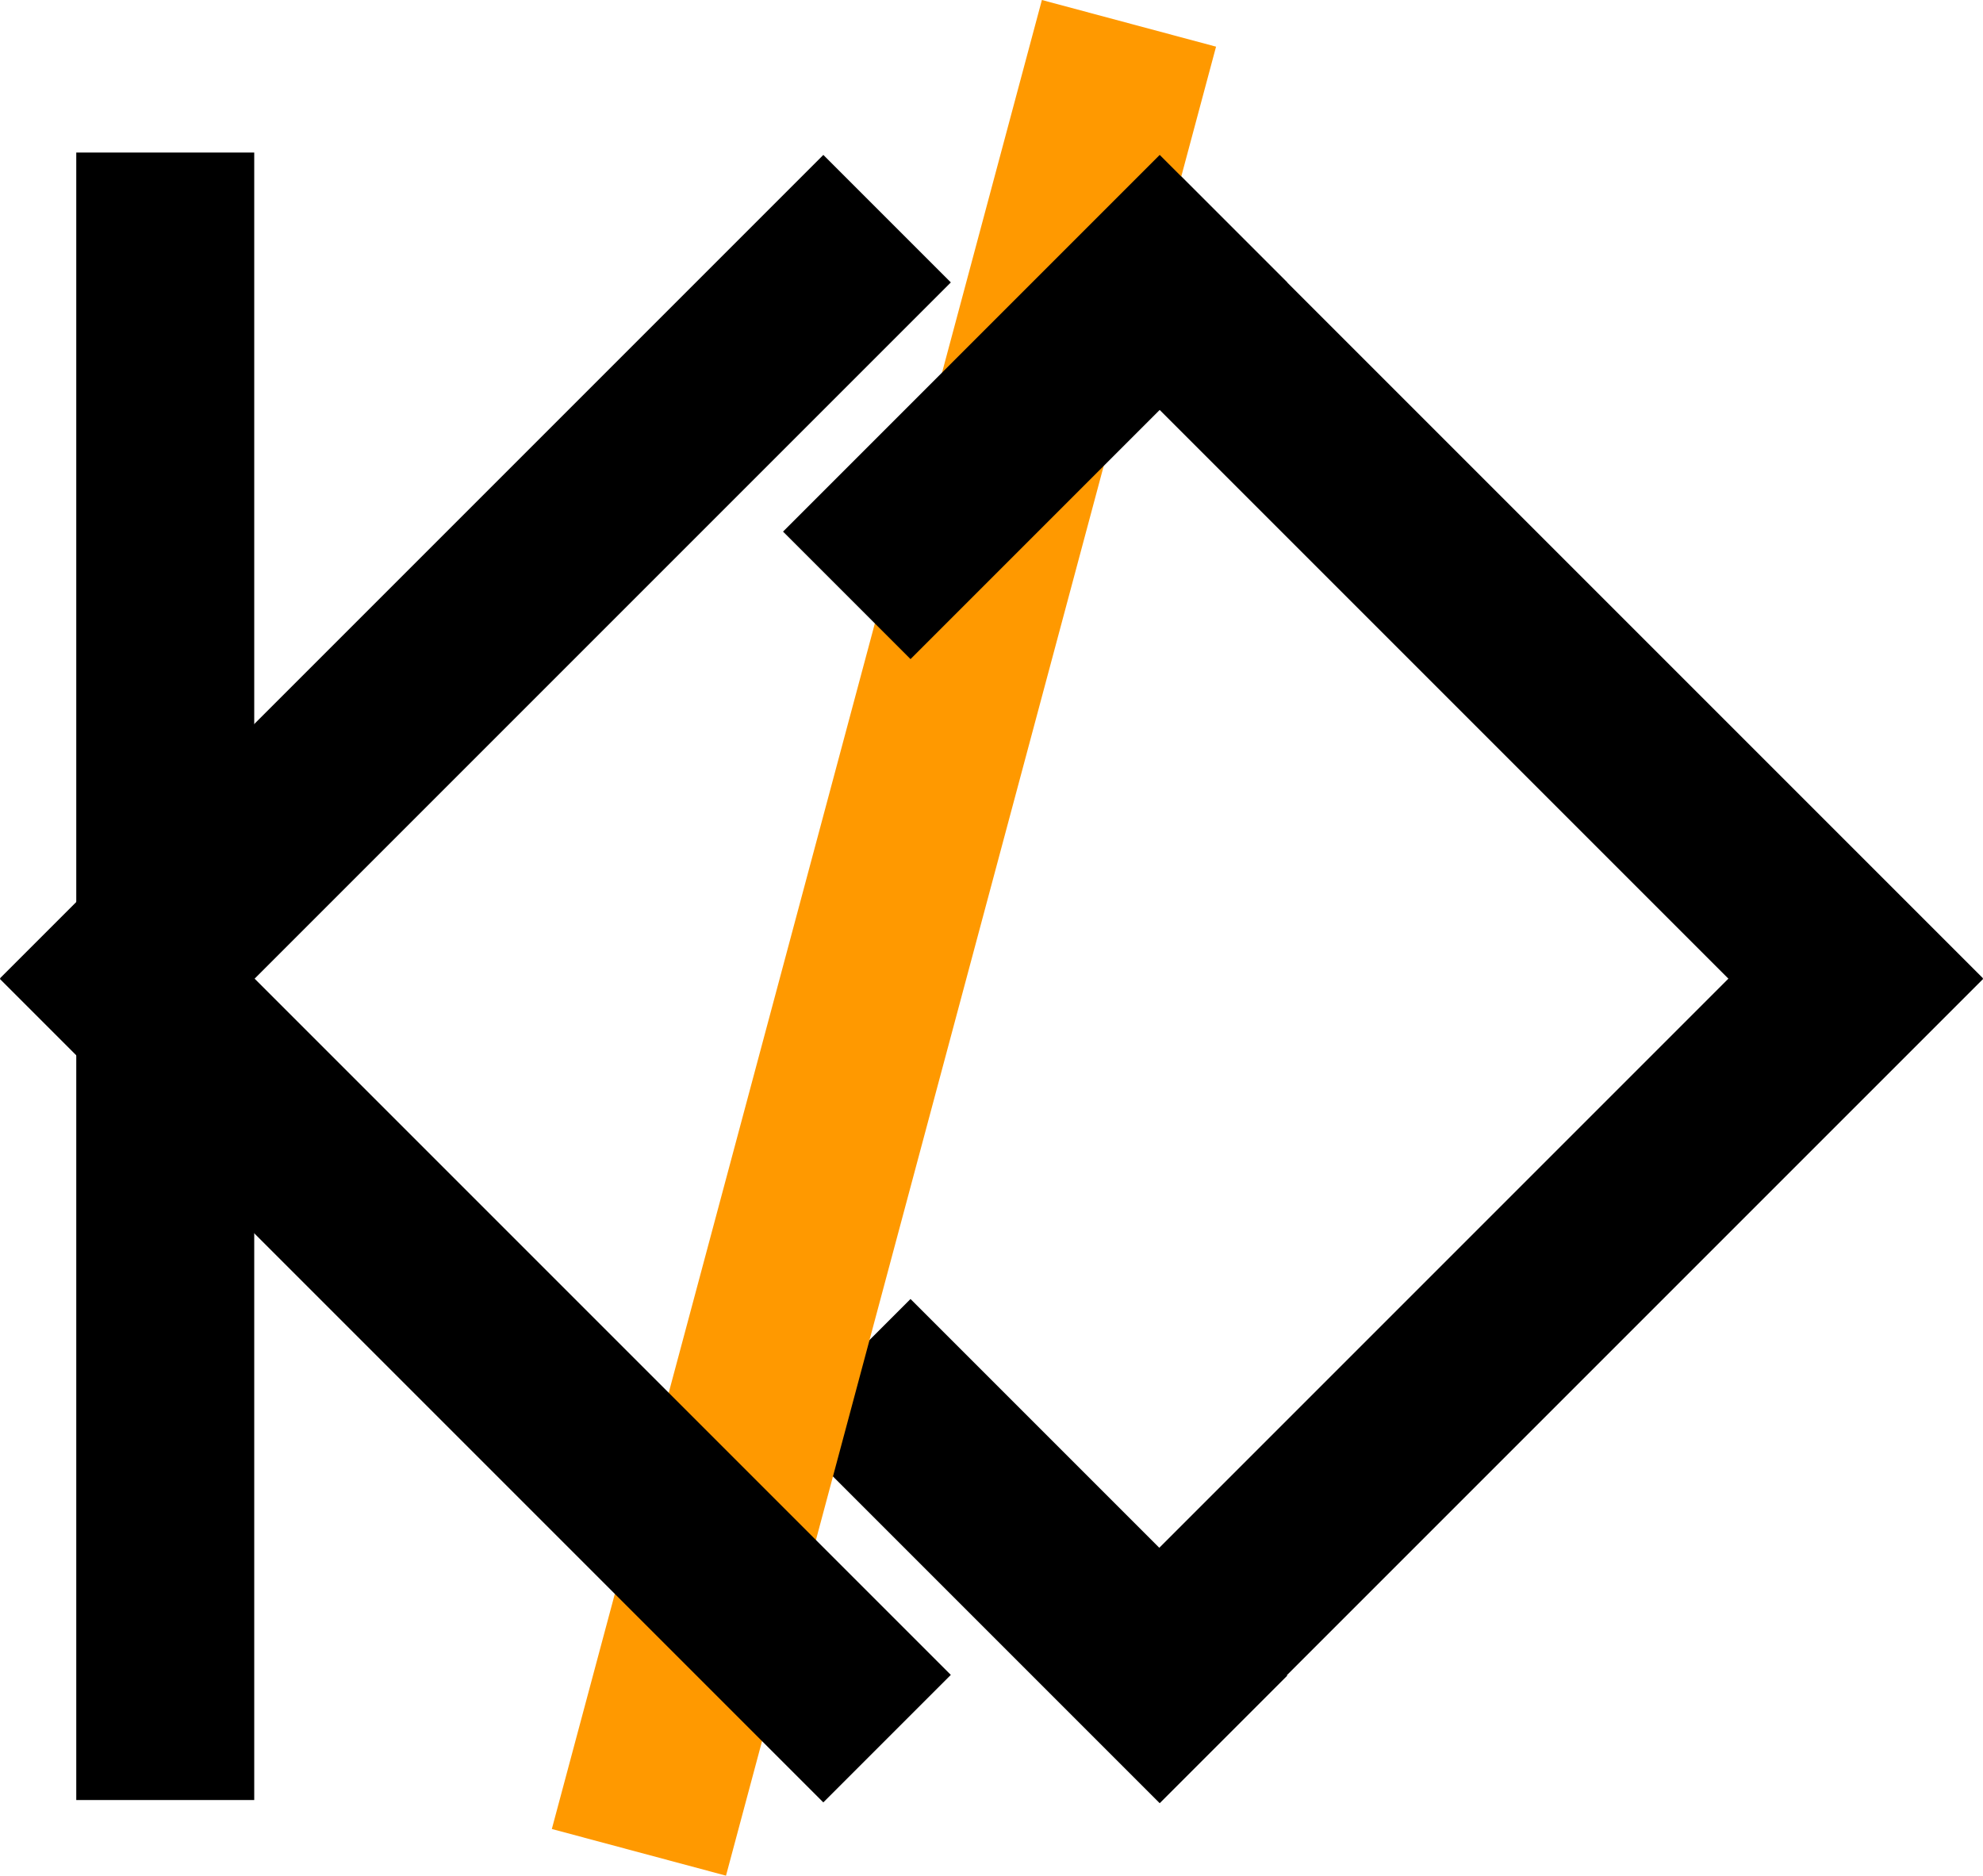 <svg width="390" height="369" viewBox="0 0 390 369" fill="none" xmlns="http://www.w3.org/2000/svg">
<rect x="364.926" y="217.465" width="228.997" height="35.461" transform="rotate(-135 364.926 217.465)" fill="black"/>
<rect x="228.082" y="354.621" width="104.768" height="35.461" transform="rotate(-135 228.082 354.621)" fill="black"/>
<rect x="239.163" y="9.178" width="372.384" height="35.461" transform="rotate(105 239.163 9.178)" fill="#FF9900"/>
<rect x="253.157" y="55.539" width="104.768" height="35.461" transform="rotate(135 253.157 55.539)" fill="black"/>
<rect y="192.391" width="228.997" height="35.461" transform="rotate(-45 0 192.391)" fill="black"/>
<rect x="203" y="329.391" width="228.997" height="35.461" transform="rotate(-45 203 329.391)" fill="black"/>
<rect x="25.074" y="167.465" width="228.997" height="35.461" transform="rotate(45 25.074 167.465)" fill="black"/>
<rect x="15" y="354" width="324" height="35" transform="rotate(-90 15 354)" fill="black"/>
</svg>

